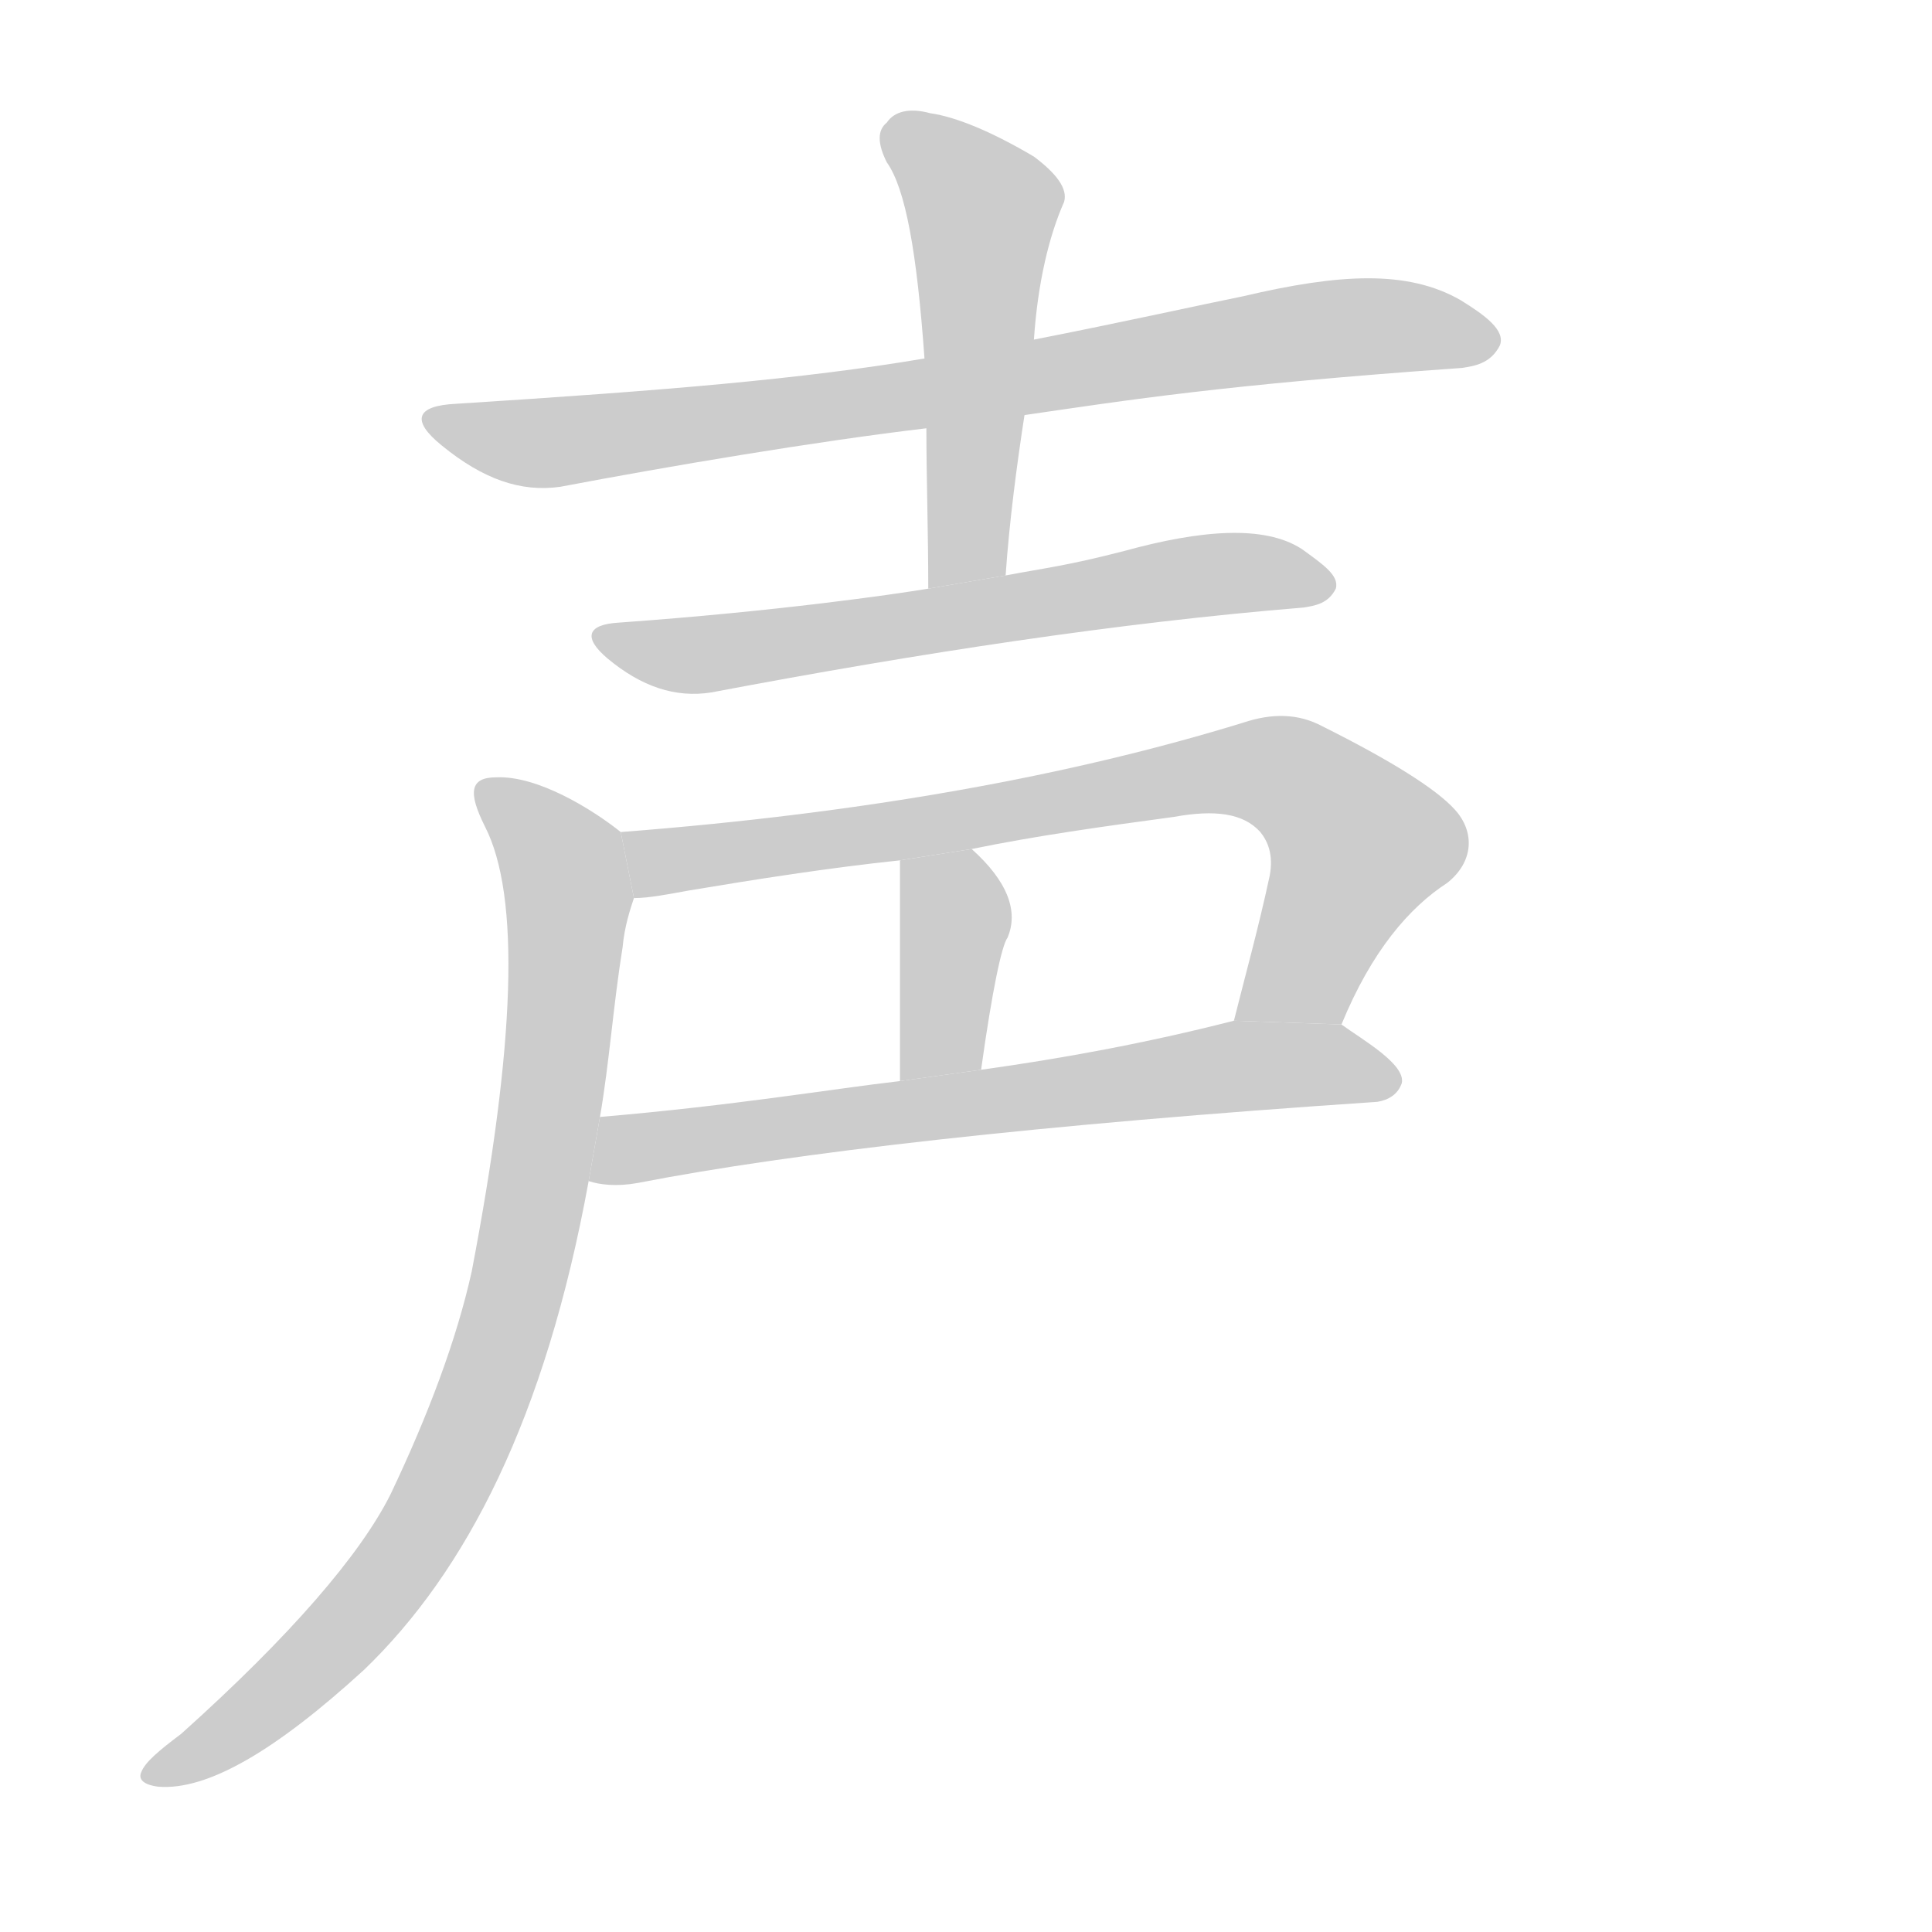 <!--
AnimCJK 2016-2018 Copyright Francois Mizessyn - https://github.com/parsimonhi/animCJK
Derived from:
    MakeMeAHanzi project - https://github.com/skishore/makemeahanzi
    Arphic PL KaitiM GB - https://apps.ubuntu.com/cat/applications/precise/fonts-arphic-gkai00mp/
    Arphic PL UKai - https://apps.ubuntu.com/cat/applications/fonts-arphic-ukai/
You can redistribute and/or modify this file under the terms of the Arphic Public License
as published by Arphic Technology Co., Ltd.
You should have received a copy of this license (the directory "APL") along with this file;
if not, see http://ftp.gnu.org/non-gnu/chinese-fonts-truetype/LICENSE.
-->
<svg id="z22768" class="acjk" version="1.1" viewBox="0 0 1024 1024" xmlns="http://www.w3.org/2000/svg" xmlns:xlink="http://www.w3.org/1999/xlink">
<style>
<![CDATA[
@keyframes z22768k {
	from {
		stroke:#ccc;
		stroke-dashoffset:3334;
	}
	1% {
		stroke:#c00;
		stroke-dashoffset:3334;
	}
	75% {
		stroke:#c00;
		stroke-dashoffset:0;
	}
	to {
		stroke:#000;
	}
}
#z22768 path[clip-path] {
	animation:z22768k 1s linear both;
	stroke-dasharray:3334;
	stroke-width:128;
	stroke-linecap:round;
	fill:none;
}
#z22768 path[clip-path="url(#z22768c1)"] {animation-delay:1s;}
#z22768 path[clip-path="url(#z22768c2)"] {animation-delay:2s;}
#z22768 path[clip-path="url(#z22768c3)"] {animation-delay:3s;}
#z22768 path[clip-path="url(#z22768c4)"] {animation-delay:4s;}
#z22768 path[clip-path="url(#z22768c5)"] {animation-delay:5s;}
#z22768 path[clip-path="url(#z22768c6)"] {animation-delay:6s;}
#z22768 path[clip-path="url(#z22768c7)"] {animation-delay:7s;}
#z22768 path {fill:#ccc;}
]]>
</style>
<path id="z22768d1" d="M543 220C598 212 648 204 775 195C781 194 790 193 795 183C798 175 787 167 774 159C746 143 710 145 659 157C639 161 594 171 548 180L490 190C425 201 352 207 242 214C220 215 218 223 234 236C256 254 276 261 297 258C355 247 432 234 491 227 Z"/>
<path id="z22768d2" d="M533 305C535 276 539 246 543 220L548 180C550 150 556 125 564 107C566 100 560 92 548 83C526 70 507 62 493 60C482 57 474 59 470 65C465 69 465 76 470 86C480 100 486 134 490 190L491 227C491 253 492 282 492 312 Z"/>
<path id="z22768d3" d="M492 312C474 315 412 324 328 330C311 331 309 338 322 349C340 364 358 370 377 367C488 346 593 330 691 322C697 321 704 320 708 312C710 305 701 299 690 291C670 278 636 281 596 292C565 300 554 301 533 305 Z"/>
<path id="z22768d4" d="M711 543C727 504 747 481 767 468C781 457 782 441 771 429C761 418 737 403 701 385C688 378 674 378 659 383C568 411 459 431 329 441L336 476C344 476 354 474 365 472C401 466 439 460 477 456L515 450C549 443 585 438 622 433C644 429 659 431 668 441C672 446 675 453 673 464C667 492 660 517 654 541 Z"/>
<path id="z22768d5" d="M477 456C477 495 477 534 477 573L520 567C526 524 531 501 534 497C540 483 534 467 515 450 Z"/>
<path id="z22768d6" d="M312 626C318 628 327 629 338 627C420 611 551 596 730 584C736 583 741 580 743 574C745 564 722 551 711 543L654 541C607 553 563 561 520 567L477 573C442 577 389 586 318 592 Z"/>
<path id="z22768d7" d="M329 441C314 429 285 411 263 412C249 412 248 420 257 438C276 475 273 554 250 674C242 710 227 750 207 792C191 824 154 867 96 919C84 928 77 934 75 939C73 943 76 946 84 947C110 949 146 928 193 885C247 833 289 752 312 626L318 592C323 563 325 533 330 502C331 491 334 482 336 476 Z"/>
<defs>
	<clipPath id="z22768c1"><use xlink:href="#z22768d1"/></clipPath>
	<clipPath id="z22768c2"><use xlink:href="#z22768d2"/></clipPath>
	<clipPath id="z22768c3"><use xlink:href="#z22768d3"/></clipPath>
	<clipPath id="z22768c4"><use xlink:href="#z22768d4"/></clipPath>
	<clipPath id="z22768c5"><use xlink:href="#z22768d5"/></clipPath>
	<clipPath id="z22768c6"><use xlink:href="#z22768d6"/></clipPath>
	<clipPath id="z22768c7"><use xlink:href="#z22768d7"/></clipPath>
</defs>
<path pathLength="3333" clip-path="url(#z22768c1)" d="M230 221L285 234L695 175L788 180"/>
<path pathLength="3333" clip-path="url(#z22768c2)" d="M476 63L523 113L504 308"/>
<path pathLength="3333" clip-path="url(#z22768c3)" d="M322 338L699 308"/>
<path pathLength="3333" clip-path="url(#z22768c4)" d="M336 447L678 409L725 457L667 540"/>
<path pathLength="3333" clip-path="url(#z22768c5)" d="M483 459L506 494L491 571"/>
<path pathLength="3333" clip-path="url(#z22768c6)" d="M323 620L738 568"/>
<path pathLength="3333" clip-path="url(#z22768c7)" d="M257 418L302 483L266 710L195 849L83 940"/>
</svg>